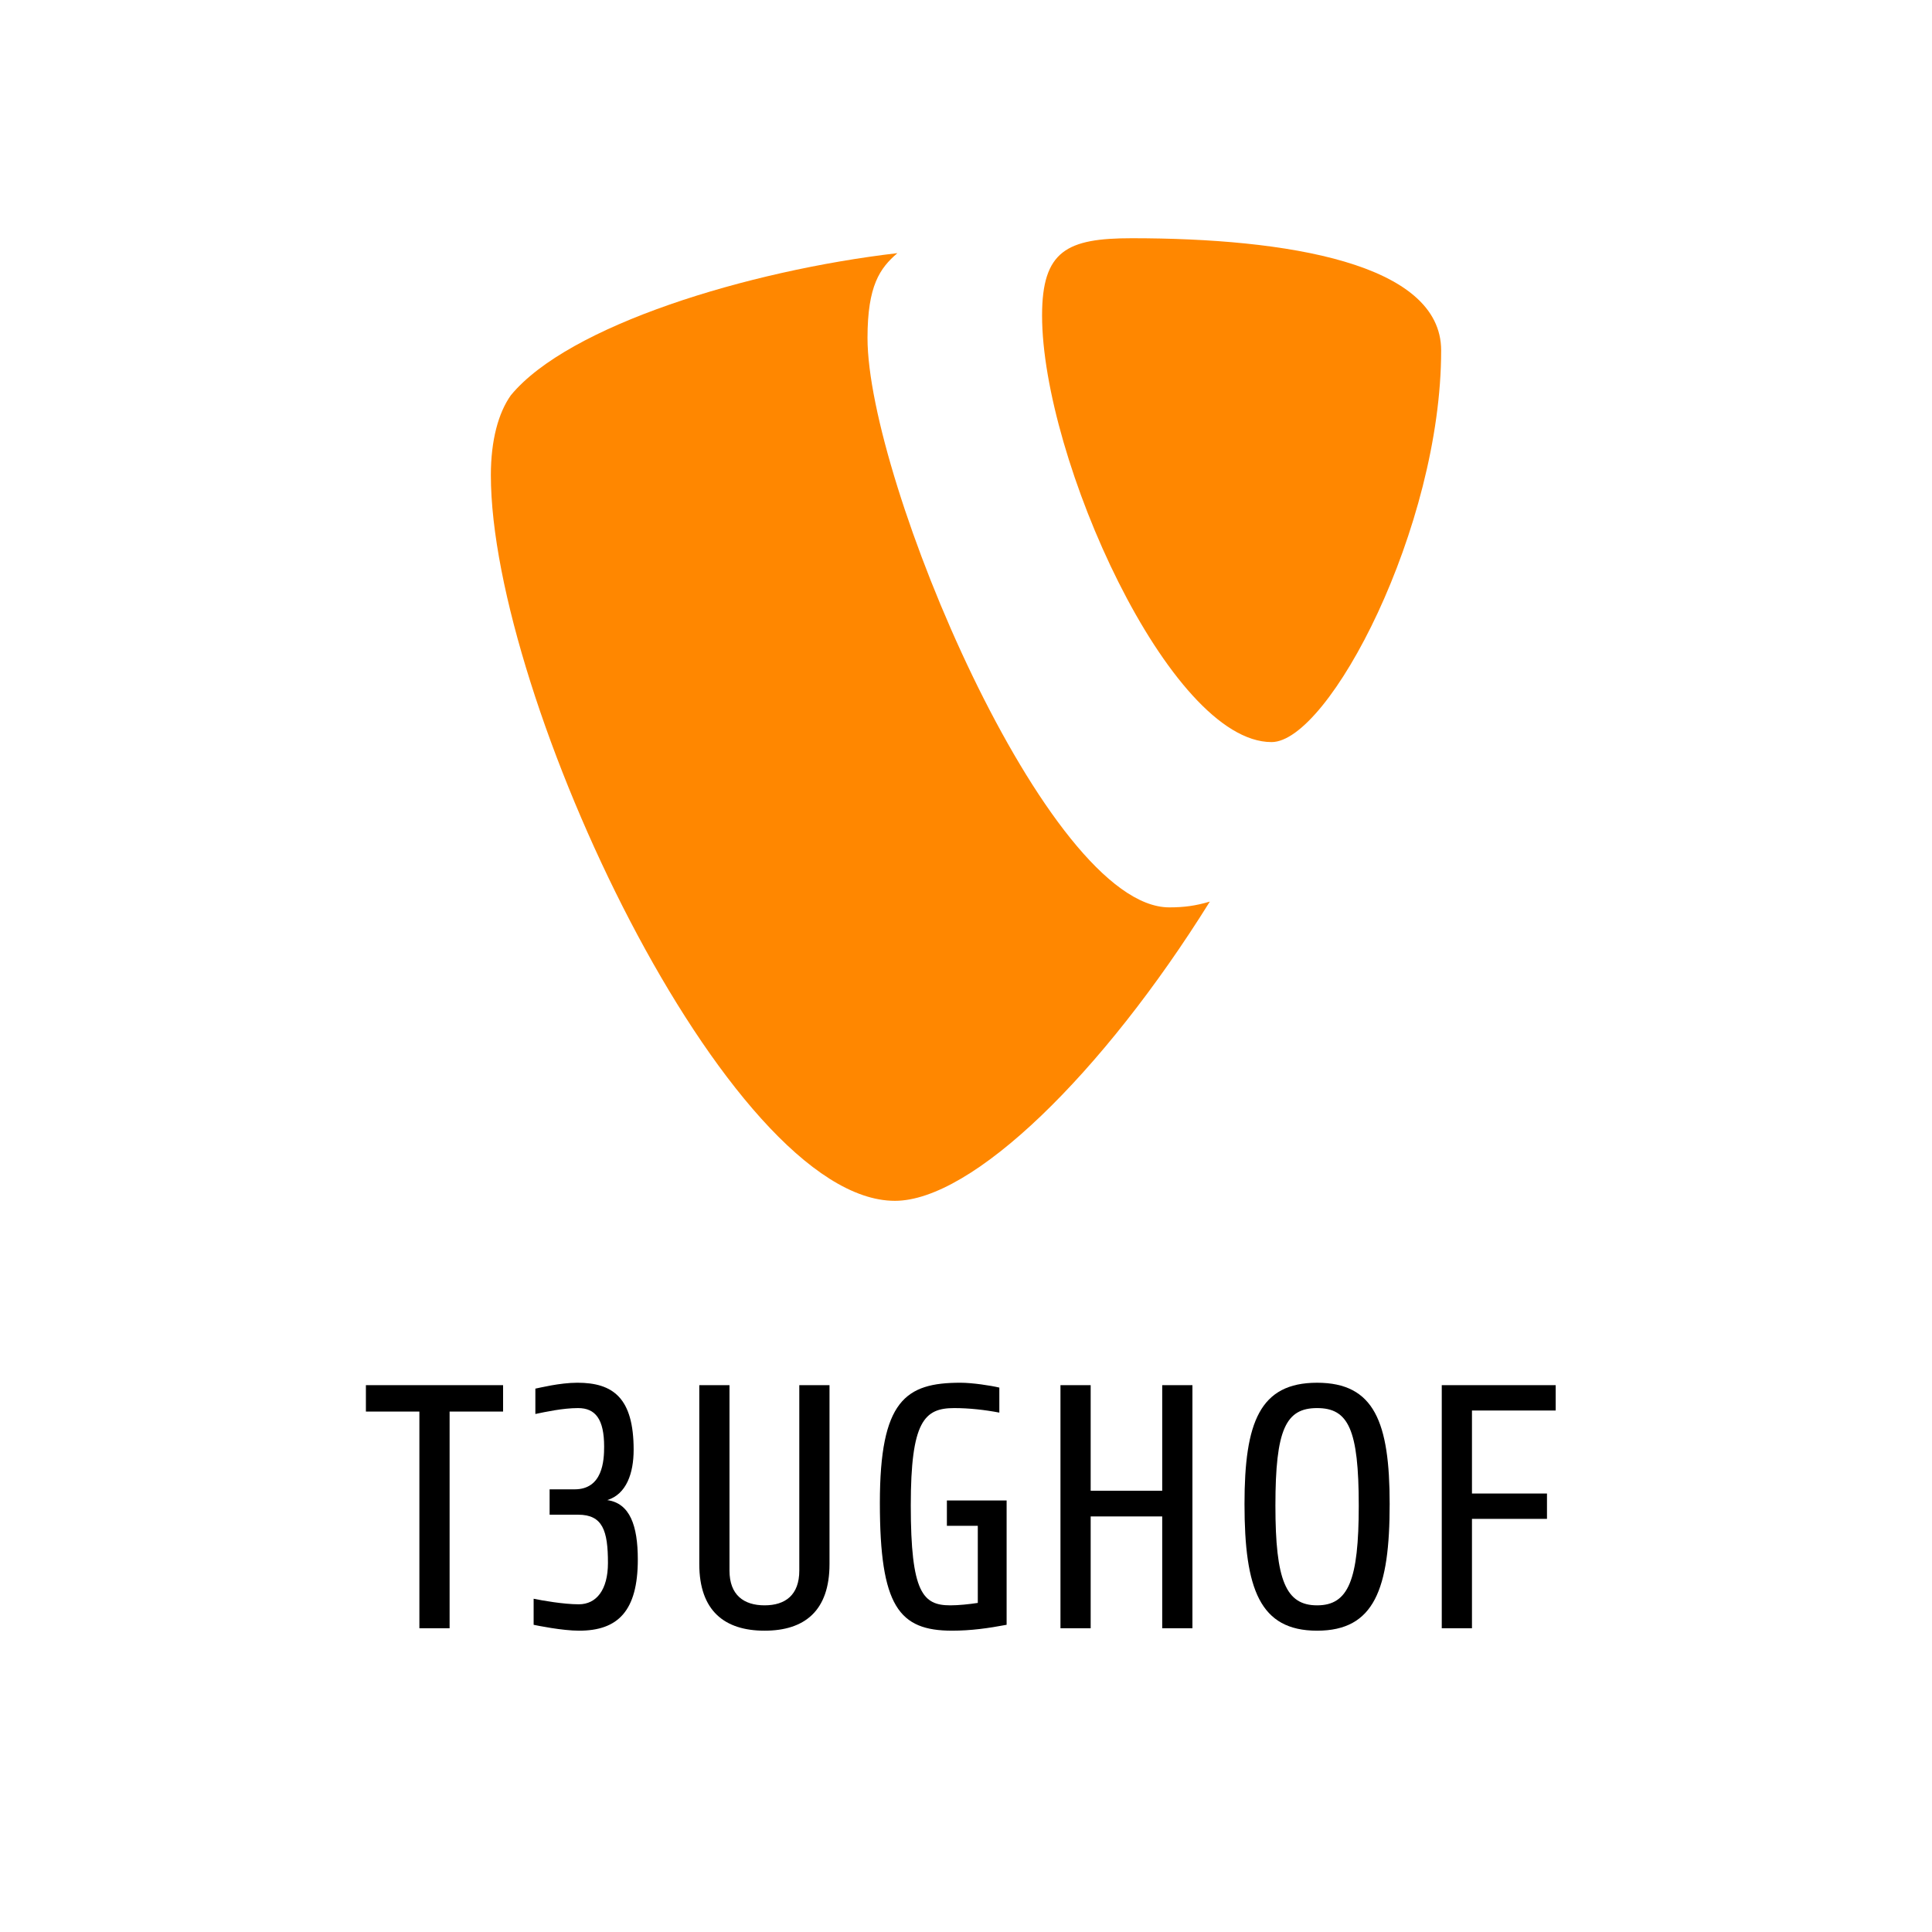 <?xml version="1.0" encoding="utf-8"?>
<!-- Generator: Adobe Illustrator 22.0.1, SVG Export Plug-In . SVG Version: 6.00 Build 0)  -->
<svg version="1.1" id="Ebene_1" xmlns="http://www.w3.org/2000/svg" xmlns:xlink="http://www.w3.org/1999/xlink" x="0px" y="0px"
	 viewBox="0 0 239.219 239.22" style="enable-background:new 0 0 239.219 239.22;" xml:space="preserve">
<style type="text/css">
	.st0{fill:#FF8700;}
</style>
<g>
	<path class="st0" d="M149.803,111.634c-1.766,0.521-3.175,0.716-5.023,0.716c-15.138,0-37.366-52.9-37.366-70.507
		c0-6.481,1.534-8.644,3.701-10.499c-18.528,2.162-40.759,8.962-47.867,17.605c-1.537,2.165-2.47,5.559-2.47,9.884
		c0,27.485,29.336,89.853,50.03,89.853C120.383,148.687,136.524,132.949,149.803,111.634"/>
	<path class="st0" d="M140.141,29.497c19.144,0,38.302,3.087,38.302,13.894c0,21.924-13.904,48.493-21.001,48.493
		c-12.662,0-28.413-35.211-28.413-52.818C129.028,31.036,132.116,29.497,140.141,29.497"/>
</g>
<g>
	<path d="M55.669,174.779v26.831h-3.741v-26.831h-6.622v-3.269h16.985v3.269H55.669z"/>
	<path d="M71.707,201.911c-2.106,0-5.245-0.645-5.633-0.73v-3.226c1.032,0.215,3.698,0.688,5.59,0.688
		c2.193,0,3.612-1.806,3.612-5.117c0-3.999-0.645-5.977-3.698-5.977h-3.525v-3.14h3.096c3.483,0,3.655-3.568,3.655-5.288
		c0-3.397-1.075-4.773-3.226-4.773c-1.892,0-4.042,0.474-5.289,0.731v-3.14c0.474-0.086,3.011-0.73,5.203-0.73
		c4.429,0,6.966,1.892,6.966,8.299c0,2.924-0.902,5.504-3.268,6.234c2.795,0.388,3.784,3.14,3.784,7.354
		C78.975,199.503,76.481,201.911,71.707,201.911z"/>
	<path d="M102.709,193.655c0,5.805-3.096,8.256-8.041,8.256c-4.944,0-8.083-2.451-8.083-8.256V171.51h3.74v22.962
		c0,3.01,1.764,4.3,4.343,4.3c2.58,0,4.3-1.29,4.3-4.3V171.51h3.741V193.655z"/>
	<path d="M124.639,201.18c-2.278,0.43-4.429,0.73-6.75,0.73c-6.579,0-8.944-3.01-8.944-15.823c0-12.686,3.182-14.878,9.976-14.878
		c1.462,0,3.741,0.344,4.816,0.602v3.097c-1.807-0.345-3.741-0.56-5.59-0.56c-3.698,0-5.375,1.634-5.375,12.04
		c0,10.836,1.505,12.384,4.901,12.384c0.989,0,2.279-0.129,3.397-0.301v-9.546h-3.827v-3.139h7.396V201.18z"/>
	<path d="M143.904,201.61v-13.846h-8.858v13.846h-3.74v-30.1h3.74v13.072h8.858V171.51h3.741v30.1H143.904z"/>
	<path d="M163.081,201.911c-7.096,0-8.987-5.16-8.987-15.694c0-10.105,1.892-15.007,8.987-15.007c7.095,0,8.986,4.901,8.986,15.007
		C172.068,196.751,170.176,201.911,163.081,201.911z M163.081,174.348c-3.87,0-5.16,2.623-5.16,12.083
		c0,9.245,1.29,12.341,5.16,12.341c3.869,0,5.159-3.096,5.159-12.341C168.241,176.971,166.951,174.348,163.081,174.348z"/>
	<path d="M182.258,174.649v10.277h9.288v3.139h-9.288v13.545h-3.74v-30.1h14.104v3.139H182.258z"/>
</g>
<g>
</g>
<g>
</g>
<g>
</g>
<g>
</g>
<g>
</g>
<g>
</g>
<g>
</g>
<g>
</g>
<g>
</g>
<g>
</g>
<g>
</g>
<g>
</g>
<g>
</g>
<g>
</g>
<g>
</g>
<g>
</g>
<g>
</g>
<g>
</g>
</svg>
